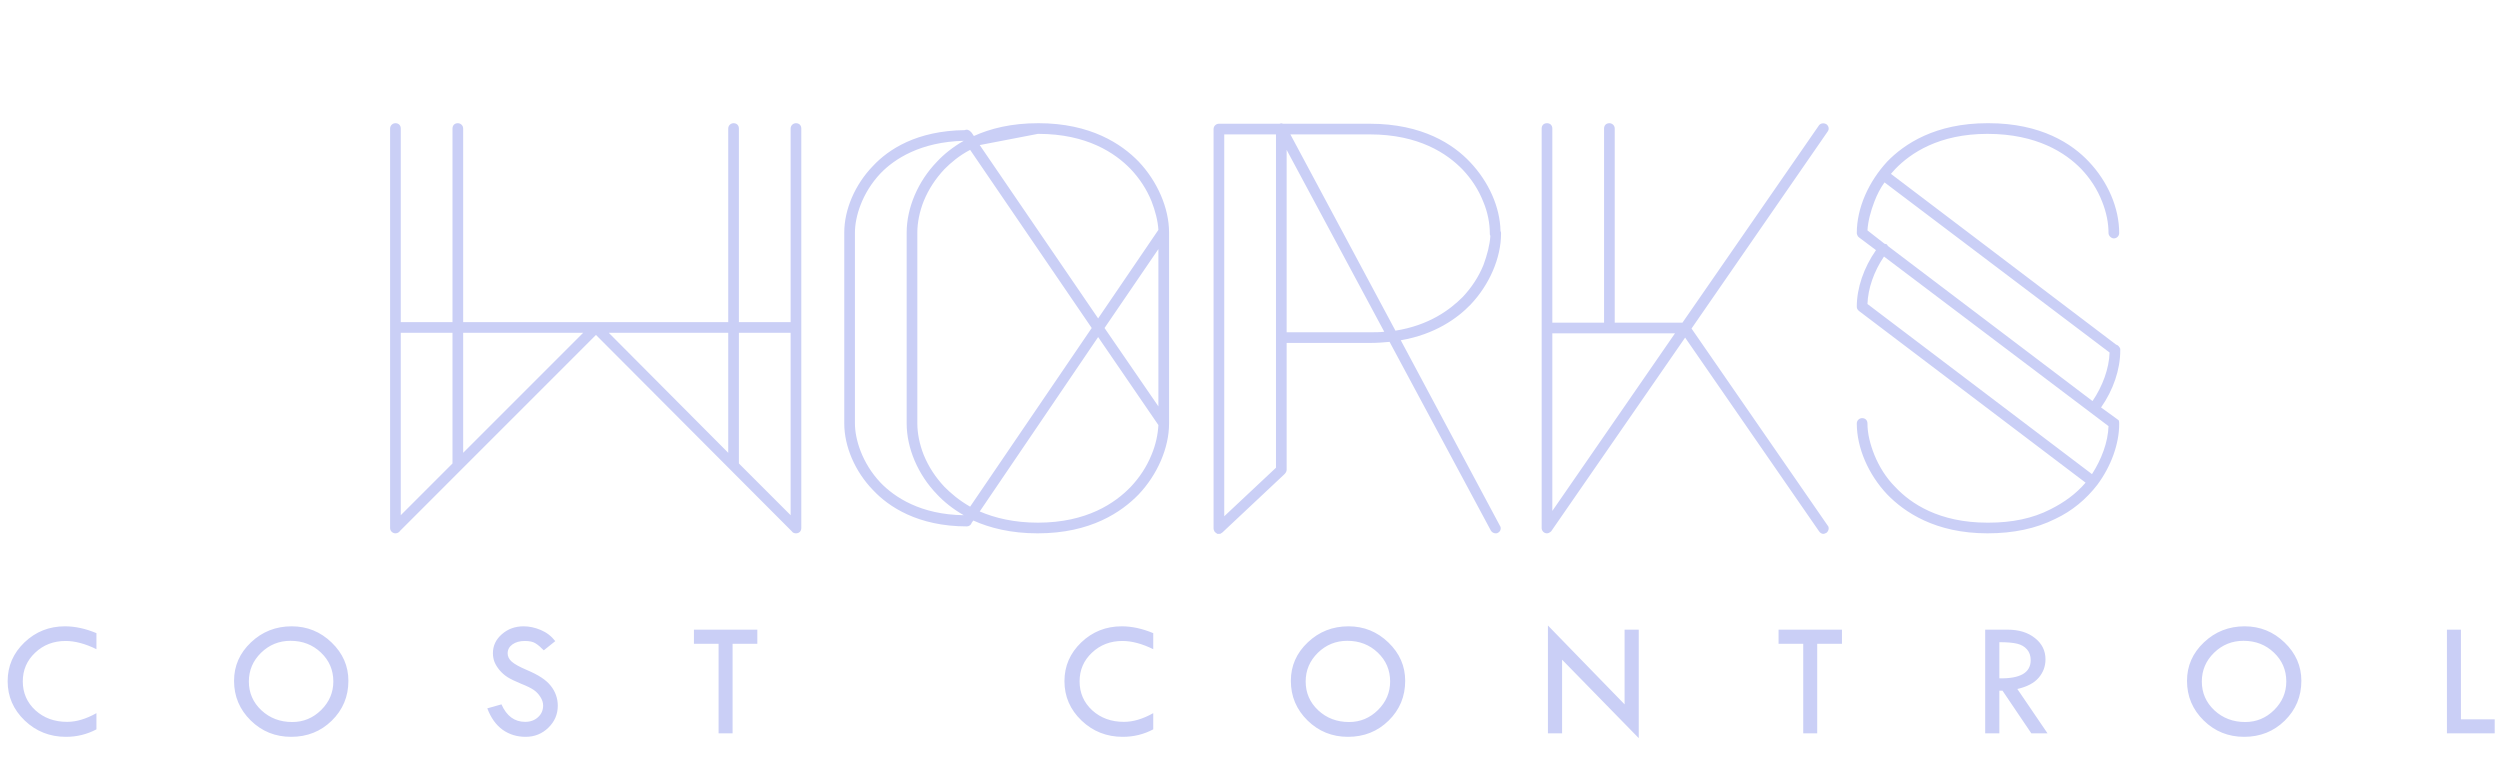 <svg width="300" height="93" viewBox="0 0 300 93" fill="none" xmlns="http://www.w3.org/2000/svg">
<path d="M95.516 14.784C95.9 14.784 96.156 15.04 96.156 15.424V63.36C96.156 63.744 95.9 64 95.516 64C95.323 64 95.132 63.936 95.004 63.744L71.516 40.192L48.028 63.68C47.9 63.872 47.708 64 47.452 64C47.132 64 46.812 63.744 46.812 63.36V15.424C46.812 15.04 47.132 14.784 47.452 14.784C47.836 14.784 48.092 15.04 48.092 15.424V38.656H54.3V15.424C54.3 15.04 54.556 14.784 54.94 14.784C55.26 14.784 55.58 15.04 55.58 15.424V38.656H87.388V15.424C87.388 15.04 87.707 14.784 88.028 14.784C88.412 14.784 88.668 15.04 88.668 15.424V38.656H94.876V15.424C94.876 15.04 95.195 14.784 95.516 14.784ZM54.3 55.616V39.936H48.092V61.824L54.3 55.616ZM69.98 39.936H55.58V54.336L69.98 39.936ZM87.388 54.336V39.936H73.052L87.388 54.336ZM94.876 61.824V39.936H88.668V55.616L94.876 61.824ZM136.64 19.392C138.88 21.76 140.288 24.96 140.288 27.904V50.816C140.288 53.76 138.88 56.96 136.64 59.328C134.592 61.44 130.88 64 124.544 64H124.48C121.344 64 118.784 63.36 116.8 62.464L116.608 62.72C116.544 62.976 116.288 63.168 116.032 63.168C110.144 63.168 106.624 60.8 104.768 58.816C102.592 56.576 101.312 53.568 101.312 50.816V27.904C101.312 25.152 102.592 22.144 104.768 19.904C106.624 17.92 110.016 15.68 115.776 15.616C116.032 15.488 116.352 15.616 116.544 15.872L116.608 15.936L116.864 16.32C118.848 15.424 121.344 14.784 124.608 14.784C130.88 14.784 134.592 17.28 136.64 19.392ZM117.568 17.408L131.776 38.208L139.008 27.584C138.944 26.496 138.624 25.28 138.176 24.128C137.6 22.72 136.768 21.44 135.68 20.288C133.824 18.368 130.432 16.064 124.608 16.064H124.544L117.568 17.408ZM105.664 57.92C107.328 59.648 110.464 61.76 115.648 61.824C114.304 61.056 113.216 60.16 112.448 59.328C110.144 56.96 108.8 53.76 108.8 50.816V27.904C108.8 24.96 110.144 21.76 112.448 19.392C113.216 18.56 114.304 17.664 115.648 16.896C110.464 17.024 107.328 19.072 105.664 20.8C103.424 23.168 102.592 26.048 102.592 27.904V50.816C102.592 52.672 103.424 55.552 105.664 57.92ZM110.08 27.904V50.816C110.08 51.968 110.336 53.312 110.848 54.592C111.424 56 112.256 57.28 113.344 58.432C114.112 59.2 115.072 60.032 116.416 60.8L131.007 39.36L116.416 17.984C115.072 18.688 114.112 19.52 113.344 20.288C112.256 21.44 111.424 22.72 110.848 24.128C110.336 25.408 110.08 26.752 110.08 27.904ZM132.544 39.36L139.008 48.768V29.888L132.544 39.36ZM135.68 58.432C136.768 57.28 137.6 56 138.176 54.592C138.688 53.376 138.944 52.16 139.008 51.008L131.776 40.448L117.568 61.376C119.36 62.144 121.664 62.72 124.544 62.72C130.432 62.72 133.824 60.352 135.68 58.432ZM168.093 40.832L179.997 63.104C180.189 63.36 180.061 63.808 179.741 63.936C179.677 64 179.549 64 179.485 64C179.229 64 179.037 63.872 178.909 63.68L166.749 41.024C166.045 41.088 165.277 41.152 164.445 41.152H154.397V56.384C154.397 56.576 154.269 56.768 154.141 56.896L146.781 63.808C146.717 63.872 146.653 63.936 146.525 64C146.461 64.064 146.397 64.064 146.269 64.064H146.077C146.013 64 145.885 63.936 145.821 63.872L145.757 63.808C145.693 63.68 145.629 63.552 145.629 63.424V15.488C145.629 15.104 145.949 14.848 146.269 14.848H153.565C153.693 14.784 153.821 14.784 153.949 14.848H164.381C170.717 14.848 174.429 17.344 176.413 19.456C178.653 21.824 179.997 24.832 180.061 27.712C180.125 27.84 180.125 27.904 180.125 28.032C180.125 30.976 178.717 34.176 176.477 36.544C174.877 38.208 172.189 40.128 168.093 40.832ZM146.909 61.952L153.117 56.128V16.128H146.909V61.952ZM175.517 20.352C173.661 18.432 170.269 16.128 164.381 16.128H154.845L167.453 39.68C171.485 39.04 173.981 37.184 175.517 35.648C176.604 34.496 177.437 33.216 178.013 31.808C178.461 30.592 178.781 29.376 178.845 28.288C178.781 28.224 178.781 28.096 178.781 28.032C178.781 26.816 178.525 25.472 178.013 24.256C177.437 22.784 176.604 21.504 175.517 20.352ZM154.397 39.872H164.445C165.021 39.872 165.597 39.872 166.109 39.808L154.397 17.984V39.872ZM202.983 39.424L219.303 63.04C219.559 63.296 219.431 63.744 219.175 63.936C219.047 64 218.919 64.064 218.791 64.064C218.599 64.064 218.407 63.936 218.279 63.744L202.215 40.512L186.151 63.744C186.023 63.872 185.831 64 185.639 64C185.255 64 184.999 63.68 184.999 63.36V15.424C184.999 15.04 185.255 14.784 185.639 14.784C186.023 14.784 186.279 15.04 186.279 15.424V38.72H192.487V15.424C192.487 15.04 192.743 14.784 193.127 14.784C193.447 14.784 193.767 15.04 193.767 15.424V38.72H201.895L218.279 15.04C218.471 14.784 218.855 14.72 219.175 14.912C219.431 15.104 219.559 15.488 219.303 15.808L202.983 39.424ZM200.999 40H186.279V61.312L200.999 40ZM253.983 50.24L254.239 50.432C254.303 50.56 254.303 50.752 254.303 50.88C254.303 53.248 253.343 55.936 251.679 58.176C250.335 59.904 248.671 61.312 246.623 62.272C244.319 63.424 241.631 64 238.495 64C232.223 64 228.51 61.44 226.463 59.328C224.223 56.96 222.815 53.76 222.815 50.816C222.815 50.432 223.135 50.176 223.455 50.176C223.839 50.176 224.095 50.432 224.095 50.816C224.095 52.032 224.415 53.312 224.927 54.592C225.503 56 226.335 57.344 227.423 58.432C229.279 60.416 232.671 62.72 238.495 62.72H238.623C241.439 62.72 243.935 62.208 246.047 61.12C247.711 60.288 249.119 59.264 250.271 57.92L223.071 37.312L223.007 37.248C222.879 37.12 222.815 36.992 222.815 36.8C222.815 34.56 223.647 32.128 225.119 30.016L223.071 28.48L222.943 28.352C222.879 28.224 222.815 28.096 222.815 27.968C222.815 24.96 224.223 21.824 226.463 19.392C228.51 17.28 232.223 14.784 238.495 14.784H238.623C244.959 14.784 248.671 17.28 250.655 19.392C252.958 21.824 254.303 24.96 254.303 27.968C254.303 28.288 254.047 28.608 253.663 28.608C253.343 28.608 253.023 28.288 253.023 27.968C253.023 26.752 252.767 25.472 252.255 24.192C251.679 22.72 250.847 21.44 249.759 20.288C247.903 18.368 244.447 16.064 238.495 16.064C232.671 16.064 229.279 18.368 227.423 20.288L226.911 20.864L253.919 41.344C254.175 41.408 254.367 41.664 254.431 41.856V42.048C254.431 44.352 253.599 46.784 252.127 48.896L253.983 50.24ZM253.151 42.304L226.143 21.888C225.631 22.592 225.247 23.36 224.927 24.192C224.479 25.344 224.159 26.56 224.095 27.648L226.143 29.248L226.399 29.312C226.463 29.376 226.527 29.44 226.527 29.504L251.103 48.128C252.319 46.336 253.087 44.224 253.151 42.304ZM253.023 51.136L226.079 30.784C224.863 32.576 224.159 34.624 224.095 36.48L251.039 56.896C252.191 55.104 252.958 53.056 253.023 51.136Z" fill="#CACFF6"/>
<path d="M11.572 75.978V77.902C10.231 77.245 8.997 76.916 7.871 76.916C6.426 76.916 5.208 77.385 4.219 78.322C3.229 79.253 2.734 80.399 2.734 81.76C2.734 83.147 3.239 84.305 4.248 85.236C5.264 86.161 6.533 86.623 8.057 86.623C9.163 86.623 10.335 86.275 11.572 85.578V87.522C10.446 88.12 9.225 88.42 7.91 88.42C5.983 88.42 4.336 87.769 2.969 86.467C1.602 85.158 0.918 83.583 0.918 81.74C0.918 79.93 1.589 78.381 2.93 77.092C4.277 75.803 5.898 75.158 7.793 75.158C9.01 75.158 10.27 75.432 11.572 75.978ZM28.086 81.701C28.086 79.904 28.763 78.365 30.117 77.082C31.471 75.799 33.099 75.158 35 75.158C36.855 75.158 38.454 75.806 39.795 77.102C41.136 78.391 41.807 79.924 41.807 81.701C41.807 83.583 41.143 85.174 39.815 86.477C38.493 87.772 36.868 88.42 34.941 88.42C33.04 88.42 31.422 87.766 30.088 86.457C28.753 85.148 28.086 83.563 28.086 81.701ZM40 81.779C40 80.406 39.505 79.25 38.516 78.312C37.526 77.368 36.309 76.897 34.863 76.897C33.49 76.897 32.311 77.375 31.328 78.332C30.352 79.289 29.863 80.438 29.863 81.779C29.863 83.14 30.365 84.292 31.367 85.236C32.376 86.174 33.61 86.643 35.068 86.643C36.41 86.643 37.565 86.164 38.535 85.207C39.512 84.243 40 83.101 40 81.779ZM66.631 76.936L65.254 78.039C64.889 77.662 64.557 77.382 64.258 77.199C63.965 77.01 63.538 76.916 62.978 76.916C62.367 76.916 61.868 77.056 61.484 77.336C61.107 77.609 60.918 77.964 60.918 78.4C60.918 78.778 61.084 79.113 61.416 79.406C61.748 79.693 62.315 80.008 63.115 80.353C63.916 80.692 64.538 81.011 64.981 81.311C65.43 81.603 65.797 81.929 66.084 82.287C66.37 82.645 66.582 83.023 66.719 83.42C66.862 83.817 66.934 84.237 66.934 84.68C66.934 85.715 66.556 86.597 65.801 87.326C65.052 88.055 64.144 88.42 63.076 88.42C62.035 88.42 61.113 88.137 60.312 87.57C59.518 86.997 58.906 86.141 58.477 85.002L60.176 84.523C60.794 85.923 61.742 86.623 63.018 86.623C63.636 86.623 64.15 86.438 64.561 86.066C64.971 85.695 65.176 85.227 65.176 84.66C65.176 84.322 65.068 83.983 64.853 83.644C64.639 83.299 64.372 83.016 64.053 82.795C63.734 82.574 63.223 82.323 62.52 82.043C61.823 81.757 61.286 81.496 60.908 81.262C60.537 81.021 60.215 80.738 59.941 80.412C59.668 80.08 59.466 79.751 59.336 79.426C59.212 79.1 59.15 78.752 59.15 78.381C59.15 77.489 59.508 76.731 60.225 76.106C60.941 75.474 61.81 75.158 62.832 75.158C63.509 75.158 64.196 75.305 64.893 75.598C65.589 75.891 66.169 76.337 66.631 76.936ZM83.272 75.559H90.879V77.258H87.91V88H86.231V77.258H83.272V75.559ZM138.389 75.978V77.902C137.048 77.245 135.814 76.916 134.688 76.916C133.242 76.916 132.025 77.385 131.035 78.322C130.046 79.253 129.551 80.399 129.551 81.76C129.551 83.147 130.055 84.305 131.064 85.236C132.08 86.161 133.35 86.623 134.873 86.623C135.98 86.623 137.152 86.275 138.389 85.578V87.522C137.262 88.12 136.042 88.42 134.727 88.42C132.799 88.42 131.152 87.769 129.785 86.467C128.418 85.158 127.734 83.583 127.734 81.74C127.734 79.93 128.405 78.381 129.746 77.092C131.094 75.803 132.715 75.158 134.609 75.158C135.827 75.158 137.087 75.432 138.389 75.978ZM154.902 81.701C154.902 79.904 155.579 78.365 156.934 77.082C158.288 75.799 159.915 75.158 161.816 75.158C163.672 75.158 165.27 75.806 166.611 77.102C167.952 78.391 168.623 79.924 168.623 81.701C168.623 83.583 167.959 85.174 166.631 86.477C165.309 87.772 163.685 88.42 161.758 88.42C159.857 88.42 158.239 87.766 156.904 86.457C155.57 85.148 154.902 83.563 154.902 81.701ZM166.816 81.779C166.816 80.406 166.322 79.25 165.332 78.312C164.342 77.368 163.125 76.897 161.68 76.897C160.306 76.897 159.128 77.375 158.145 78.332C157.168 79.289 156.68 80.438 156.68 81.779C156.68 83.14 157.181 84.292 158.184 85.236C159.193 86.174 160.426 86.643 161.885 86.643C163.226 86.643 164.382 86.164 165.352 85.207C166.328 84.243 166.816 83.101 166.816 81.779ZM185.752 75.061L194.951 84.523V75.559H196.65V88.576L187.451 79.162V88H185.752V75.061ZM213.428 75.559H221.035V77.258H218.066V88H216.387V77.258H213.428V75.559ZM238.223 75.559H240.918C242.259 75.559 243.35 75.894 244.189 76.564C245.036 77.228 245.459 78.081 245.459 79.123C245.459 79.956 245.186 80.692 244.639 81.33C244.092 81.968 243.239 82.417 242.08 82.678L245.703 88H243.76L240.303 82.883H239.922V88H238.223V75.559ZM239.922 77.062V81.398C242.428 81.451 243.682 80.725 243.682 79.221C243.682 78.693 243.535 78.264 243.242 77.932C242.949 77.593 242.559 77.365 242.07 77.248C241.582 77.124 240.866 77.062 239.922 77.062ZM262.441 81.701C262.441 79.904 263.118 78.365 264.473 77.082C265.827 75.799 267.454 75.158 269.355 75.158C271.211 75.158 272.809 75.806 274.15 77.102C275.492 78.391 276.162 79.924 276.162 81.701C276.162 83.583 275.498 85.174 274.17 86.477C272.848 87.772 271.224 88.42 269.297 88.42C267.396 88.42 265.778 87.766 264.443 86.457C263.109 85.148 262.441 83.563 262.441 81.701ZM274.355 81.779C274.355 80.406 273.861 79.25 272.871 78.312C271.882 77.368 270.664 76.897 269.219 76.897C267.845 76.897 266.667 77.375 265.684 78.332C264.707 79.289 264.219 80.438 264.219 81.779C264.219 83.14 264.72 84.292 265.723 85.236C266.732 86.174 267.965 86.643 269.424 86.643C270.765 86.643 271.921 86.164 272.891 85.207C273.867 84.243 274.355 83.101 274.355 81.779ZM293.633 75.559H295.312V86.32H299.365V88H293.633V75.559Z" fill="#CACFF6"/>
</svg>

